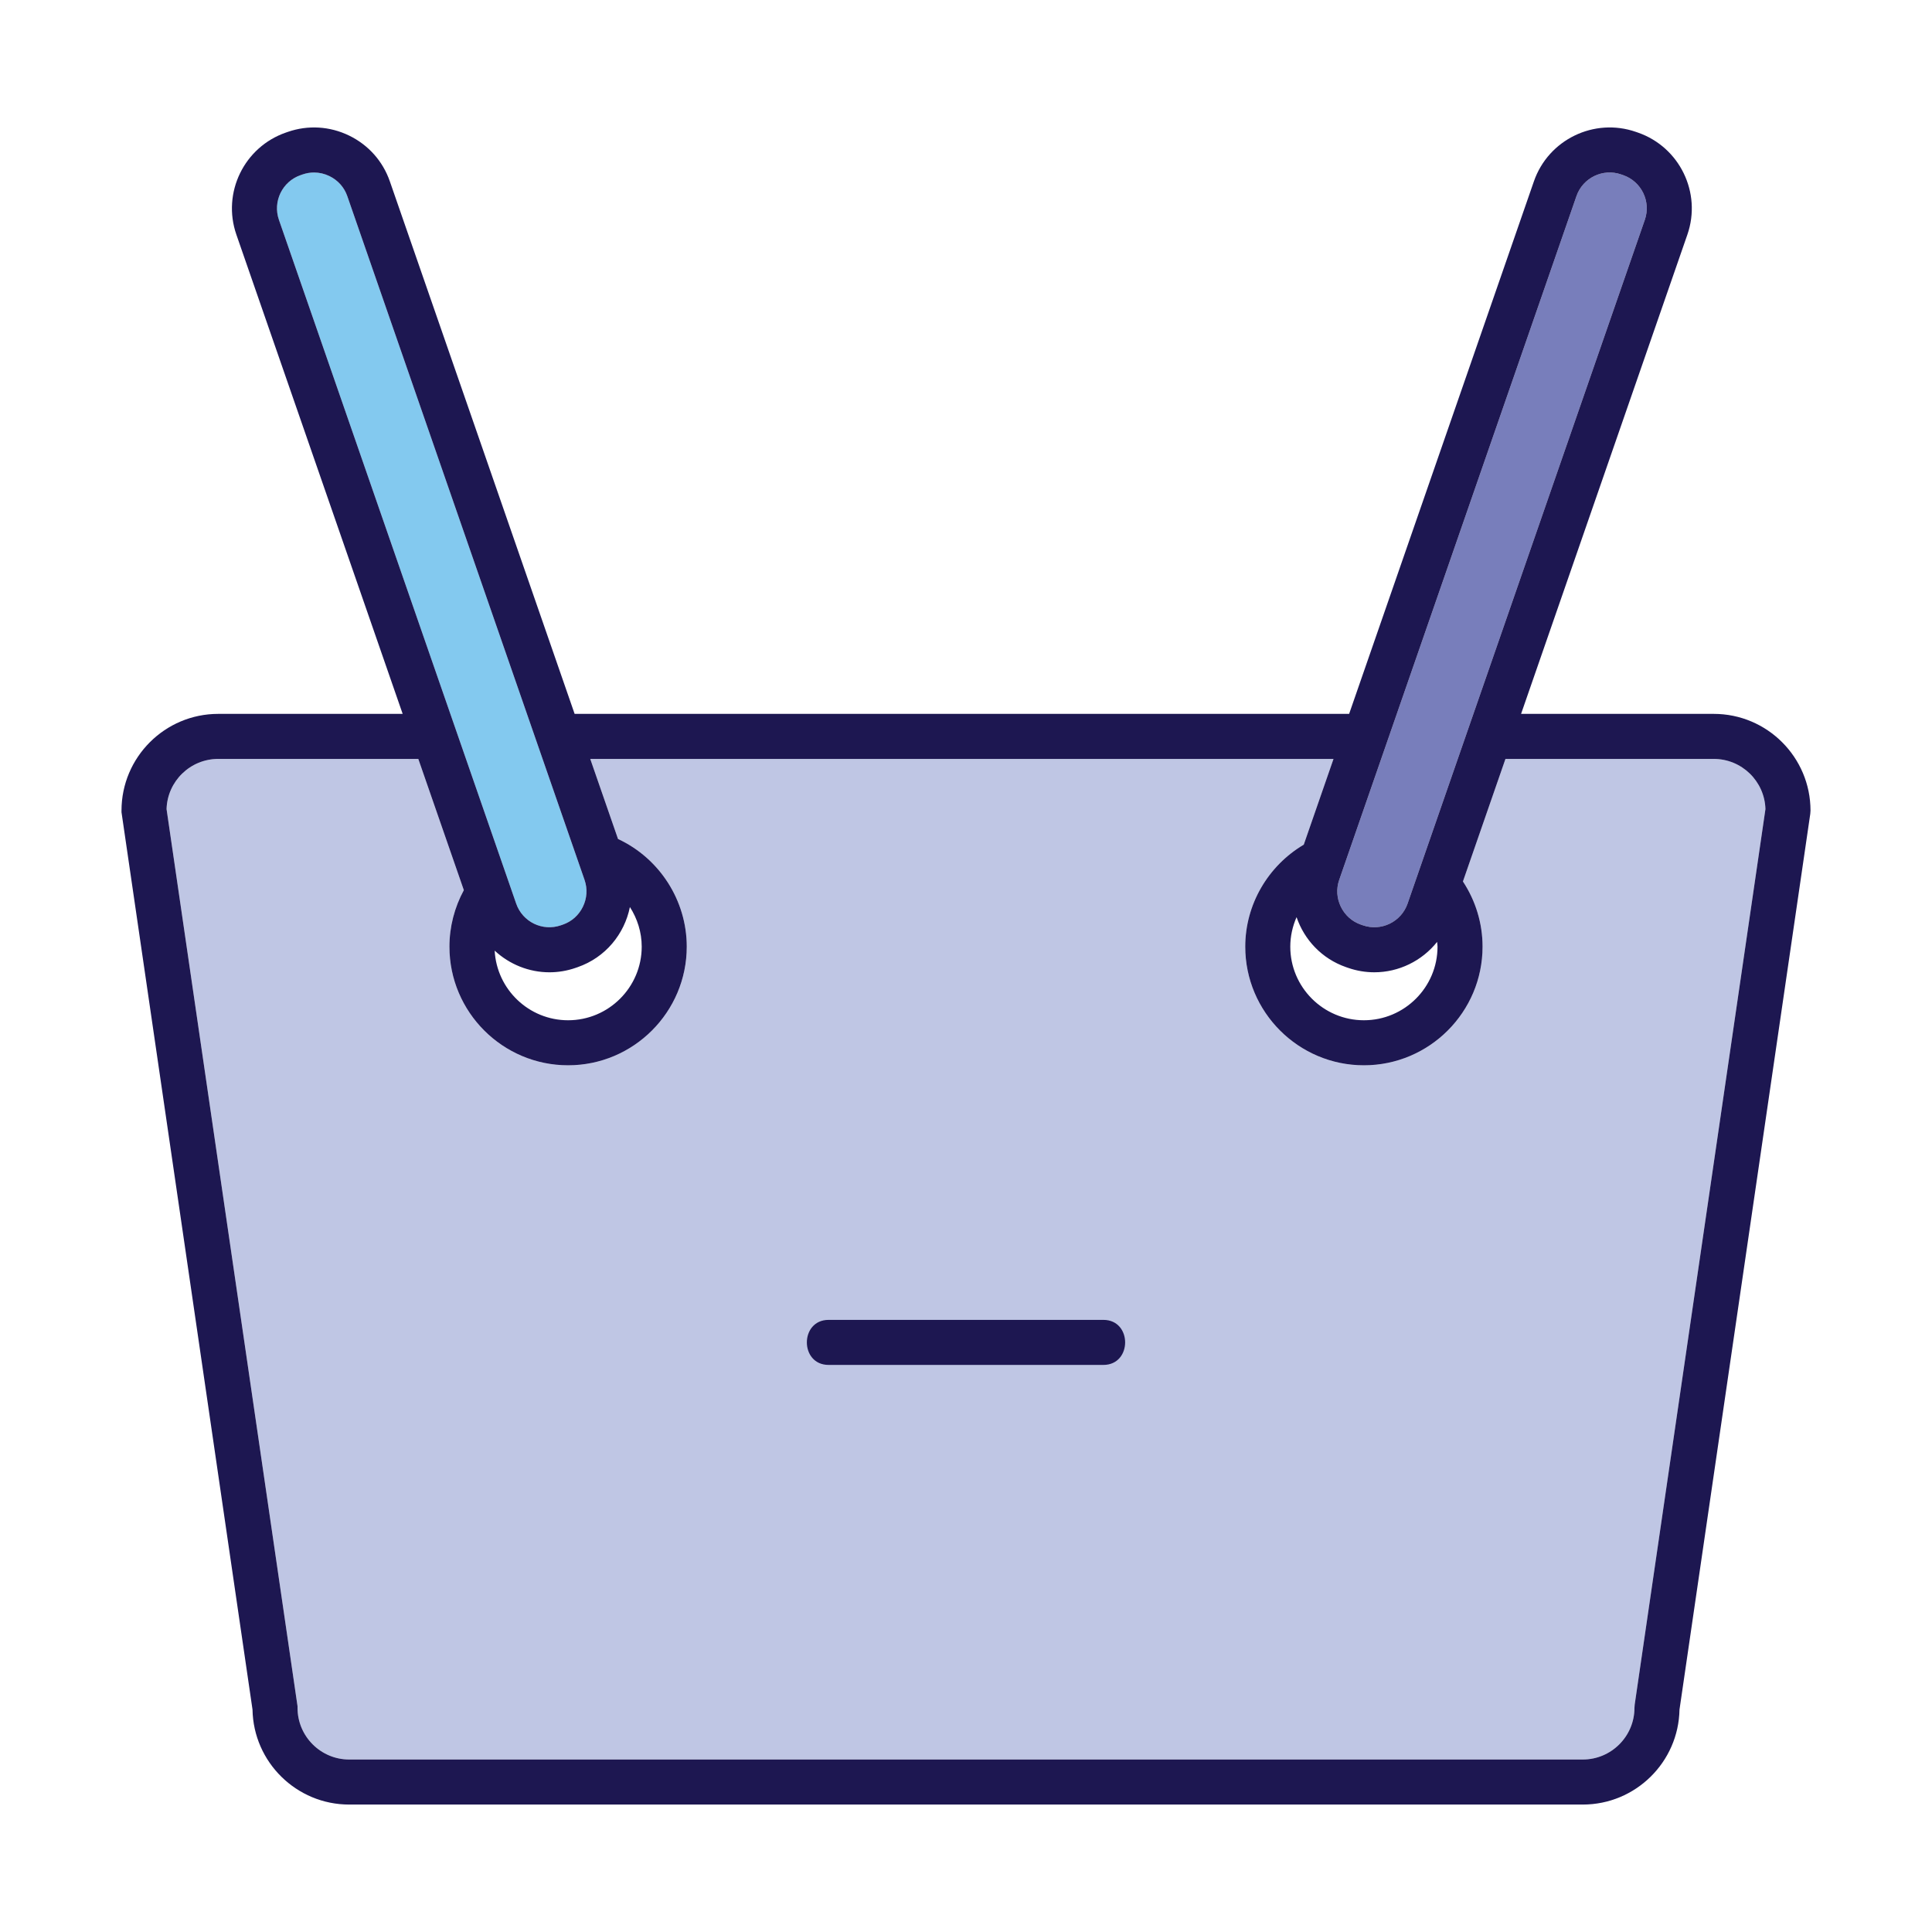 <?xml version="1.0" encoding="utf-8"?>
<!-- Generator: Adobe Illustrator 24.3.0, SVG Export Plug-In . SVG Version: 6.00 Build 0)  -->
<svg version="1.1" id="Layer_1" xmlns="http://www.w3.org/2000/svg" xmlns:xlink="http://www.w3.org/1999/xlink" x="0px" y="0px"
	 viewBox="0 0 800 800" enable-background="new 0 0 800 800" xml:space="preserve">
<g>
	<path fill="#787EBB" d="M652.782,81.199c2.627-7.577,10.942-11.602,18.504-8.965l0.838,0.289c7.572,2.627,11.593,10.928,8.965,18.5
		L582.84,374.18c-2.627,7.574-10.951,11.593-18.504,8.965l-0.838-0.289c-3.643-1.264-6.584-3.893-8.287-7.404
		c-1.703-3.511-1.944-7.451-0.678-11.094L652.782,81.199z"/>
	<path fill="#83C9EF" d="M124.456,72.525l0.847-0.294c1.544-0.535,3.133-0.801,4.726-0.801c2.172,0,4.344,0.496,6.37,1.48
		c3.51,1.701,6.142,4.644,7.404,8.289l98.25,283.16c1.266,3.643,1.025,7.583-0.678,11.094c-1.703,3.51-4.644,6.14-8.287,7.404
		l-0.842,0.291c-7.599,2.634-15.873-1.395-18.5-8.968l-98.25-283.157C112.868,83.45,116.888,75.15,124.456,72.525z"/>
	<path fill="#BFC6E4" d="M676.892,705.838l-0.096,1.348c0,11.793-9.598,21.391-21.396,21.391H144.595
		c-11.793,0-21.391-9.598-21.391-21.391v-0.678L68.97,335.029c0.328-11.513,9.794-20.776,21.382-20.776h82.857l18.854,54.336
		c-3.866,7.145-5.965,15.188-5.965,23.395c0,27.092,22.042,49.134,49.139,49.134c27.092,0,49.134-22.042,49.134-49.134
		c0-19.142-11.293-36.599-28.46-44.583l-11.501-33.147h307.766l-12.317,35.5c-14.819,8.771-24.228,24.807-24.228,42.231
		c0,27.092,22.042,49.134,49.134,49.134c27.092,0,49.134-22.042,49.134-49.134c0-9.669-2.877-19.016-8.128-26.987l17.607-50.743
		h86.271c11.588,0,21.054,9.264,21.382,20.776L676.892,705.838z"/>
	<g>
		<path fill="#1D1751" d="M709.648,295.602h-79.8l68.863-198.465c5.997-17.289-3.187-36.235-20.481-42.238l-0.838-0.289
			c-17.28-6.001-36.235,3.185-42.231,20.474l-76.515,220.518H237.939L161.423,75.086c-2.896-8.351-8.892-15.083-16.888-18.96
			c-7.996-3.873-16.997-4.405-25.339-1.518l-0.847,0.294c-17.289,6.001-26.473,24.947-20.476,42.236l68.863,198.465H90.352
			c-22.079,0-40.041,17.962-40.041,40.044v0.676l54.247,371.584c0.387,21.751,18.199,39.322,40.037,39.322h510.806
			c21.842,0,39.654-17.571,40.041-39.322l54.152-370.912l0.096-1.348C749.689,313.565,731.727,295.602,709.648,295.602z
			 M652.782,81.199c2.627-7.577,10.942-11.602,18.504-8.965l0.838,0.289c7.572,2.627,11.593,10.928,8.965,18.5L582.84,374.18
			c-2.627,7.574-10.951,11.593-18.504,8.965l-0.838-0.289c-3.643-1.264-6.584-3.893-8.287-7.404
			c-1.703-3.511-1.944-7.451-0.678-11.094L652.782,81.199z M595.248,391.983c0,16.808-13.673,30.484-30.484,30.484
			c-16.811,0-30.484-13.676-30.484-30.484c0-4.278,0.935-8.419,2.602-12.213c3.187,9.358,10.464,17.221,20.506,20.707l0.842,0.291
			c3.588,1.245,7.249,1.835,10.85,1.835c10.097,0,19.703-4.68,25.989-12.58C595.112,390.68,595.248,391.321,595.248,391.983z
			 M124.456,72.525l0.847-0.294c1.544-0.535,3.133-0.801,4.726-0.801c2.172,0,4.344,0.496,6.37,1.48
			c3.51,1.701,6.142,4.644,7.404,8.289l98.25,283.16c1.266,3.643,1.025,7.583-0.678,11.094c-1.703,3.51-4.644,6.14-8.287,7.404
			l-0.842,0.291c-7.599,2.634-15.873-1.395-18.5-8.968l-98.25-283.157C112.868,83.45,116.888,75.15,124.456,72.525z
			 M260.828,375.582c3.085,4.814,4.892,10.46,4.892,16.401c0,16.808-13.673,30.484-30.484,30.484
			c-16.254,0-29.542-12.796-30.405-28.836c6.112,5.696,14.222,8.975,22.674,8.975c3.602,0,7.258-0.59,10.846-1.835l0.847-0.294
			C250.706,396.482,258.59,386.742,260.828,375.582z M676.892,705.838l-0.096,1.348c0,11.793-9.598,21.391-21.396,21.391H144.595
			c-11.793,0-21.391-9.598-21.391-21.391v-0.678L68.97,335.029c0.328-11.513,9.794-20.776,21.382-20.776h82.857l18.854,54.336
			c-3.866,7.145-5.965,15.188-5.965,23.395c0,27.092,22.042,49.134,49.139,49.134c27.092,0,49.134-22.042,49.134-49.134
			c0-19.142-11.293-36.599-28.46-44.583l-11.501-33.147h307.766l-12.317,35.5c-14.819,8.771-24.228,24.807-24.228,42.231
			c0,27.092,22.042,49.134,49.134,49.134c27.092,0,49.134-22.042,49.134-49.134c0-9.669-2.877-19.016-8.128-26.987l17.607-50.743
			h86.271c11.588,0,21.054,9.264,21.382,20.776L676.892,705.838z"/>
	</g>
	<path fill="#1D1751" d="M456.886,546.534c-37.924,0-75.848,0-113.773,0c-12,0-12.021,18.65,0,18.65c37.925,0,75.849,0,113.773,0
		C468.887,565.184,468.906,546.534,456.886,546.534z"/>
</g>
</svg>

